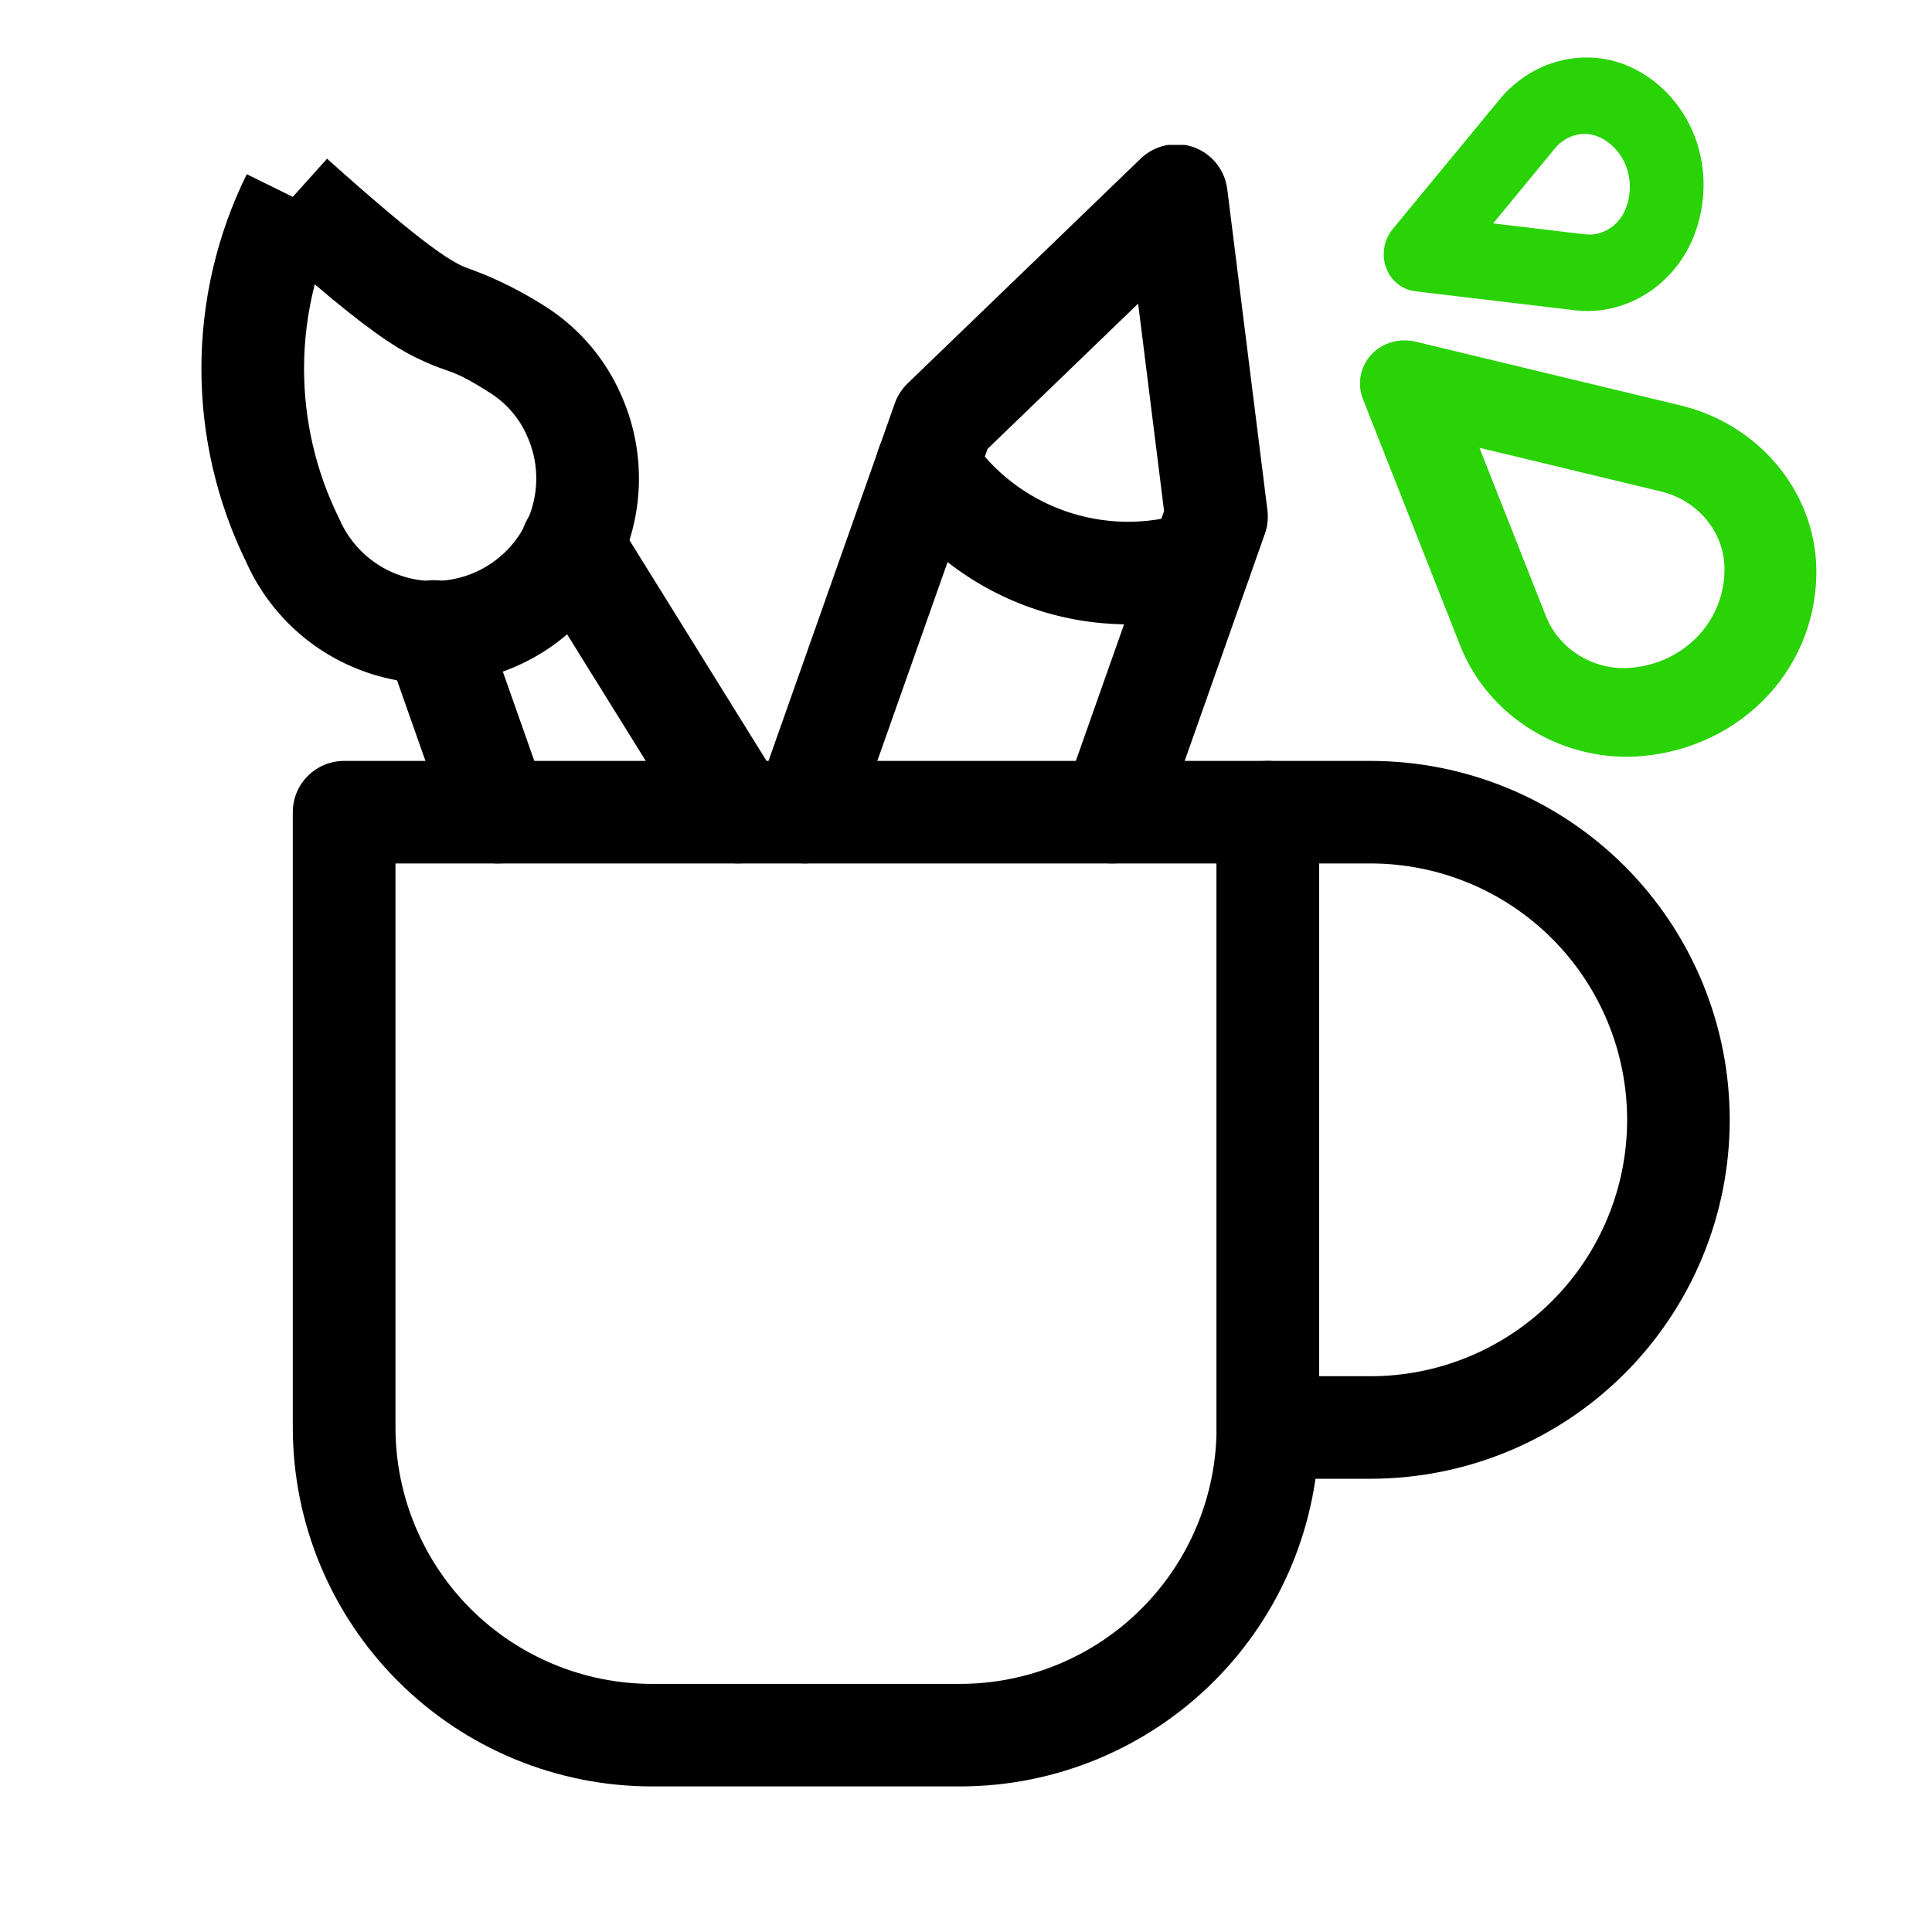 <svg width="40" height="40" viewBox="0 0 40 40" fill="none" xmlns="http://www.w3.org/2000/svg">
<g clip-path="url(#clip0)">
<path fill-rule="evenodd" clip-rule="evenodd" d="M6.062 4.076L5.109 3.607C4.491 4.859 4.17 6.237 4.17 7.634C4.17 9.023 4.488 10.394 5.1 11.642C5.325 12.145 5.647 12.6 6.047 12.981C6.452 13.367 6.93 13.669 7.453 13.87C7.976 14.071 8.533 14.166 9.093 14.151C9.653 14.136 10.204 14.011 10.715 13.782C11.227 13.553 11.688 13.226 12.072 12.819C12.456 12.411 12.756 11.932 12.954 11.409C13.152 10.885 13.245 10.328 13.226 9.768C13.208 9.211 13.08 8.663 12.85 8.155C12.531 7.436 12.014 6.824 11.359 6.389L11.359 6.389L11.347 6.381C10.582 5.889 10.035 5.684 9.739 5.573C9.654 5.542 9.59 5.518 9.548 5.497C9.221 5.338 8.625 4.946 6.771 3.286L6.062 4.076ZM6.517 5.887C6.37 6.456 6.295 7.043 6.295 7.634C6.295 8.705 6.541 9.762 7.015 10.722C7.022 10.736 7.028 10.749 7.034 10.763C7.147 11.019 7.31 11.251 7.513 11.444C7.715 11.636 7.954 11.788 8.216 11.888C8.477 11.989 8.756 12.036 9.036 12.029C9.316 12.021 9.591 11.959 9.847 11.844C10.103 11.73 10.333 11.566 10.525 11.363C10.717 11.159 10.867 10.919 10.966 10.658C11.065 10.396 11.111 10.117 11.102 9.837C11.093 9.558 11.029 9.283 10.913 9.028L10.908 9.017L10.909 9.017C10.755 8.67 10.505 8.373 10.189 8.162C9.622 7.797 9.446 7.736 9.216 7.656C9.073 7.605 8.908 7.548 8.615 7.405C8.138 7.172 7.563 6.777 6.517 5.887Z" fill="black"/>
<path fill-rule="evenodd" clip-rule="evenodd" d="M8.638 12.073C9.191 11.878 9.798 12.168 9.993 12.721L11.312 16.462C11.507 17.015 11.216 17.622 10.662 17.817C10.109 18.011 9.502 17.721 9.307 17.168L7.988 13.427C7.793 12.874 8.084 12.268 8.638 12.073Z" fill="black"/>
<path fill-rule="evenodd" clip-rule="evenodd" d="M6.062 16.815C6.062 16.229 6.538 15.754 7.125 15.754H26.25C26.837 15.754 27.312 16.229 27.312 16.815V29.555C27.312 31.526 26.529 33.416 25.134 34.809C23.739 36.203 21.848 36.986 19.875 36.986H13.5C11.527 36.986 9.636 36.203 8.241 34.809C6.846 33.416 6.062 31.526 6.062 29.555V16.815ZM19.875 34.863C21.284 34.863 22.635 34.303 23.631 33.308C24.628 32.312 25.188 30.962 25.188 29.555V17.877H8.188V29.555C8.188 30.962 8.747 32.312 9.743 33.308C10.74 34.303 12.091 34.863 13.5 34.863H19.875Z" fill="black"/>
<path fill-rule="evenodd" clip-rule="evenodd" d="M25.188 16.815C25.188 16.229 25.663 15.754 26.25 15.754H28.375C30.348 15.754 32.239 16.537 33.634 17.93C35.029 19.324 35.812 21.214 35.812 23.185C35.812 25.156 35.029 27.046 33.634 28.44C32.239 29.833 30.348 30.616 28.375 30.616H26.25C25.663 30.616 25.188 30.141 25.188 29.555V16.815ZM28.375 28.493C29.784 28.493 31.135 27.934 32.132 26.938C33.128 25.943 33.688 24.593 33.688 23.185C33.688 21.777 33.128 20.427 32.132 19.432C31.135 18.436 29.784 17.877 28.375 17.877H27.312V28.493H28.375Z" fill="black"/>
<path fill-rule="evenodd" clip-rule="evenodd" d="M11.28 10.376C11.778 10.067 12.433 10.22 12.743 10.718L16.182 16.255C16.492 16.753 16.338 17.408 15.84 17.717C15.341 18.026 14.686 17.873 14.377 17.375L10.937 11.838C10.628 11.339 10.781 10.685 11.28 10.376Z" fill="black"/>
<path fill-rule="evenodd" clip-rule="evenodd" d="M24.709 3.046C25.088 3.18 25.359 3.517 25.409 3.916L26.241 10.566C26.261 10.729 26.243 10.895 26.188 11.051L24.028 17.168C23.833 17.721 23.226 18.011 22.672 17.816C22.119 17.621 21.829 17.015 22.024 16.462L24.101 10.58L23.564 6.286L20.447 9.293L17.664 17.169C17.469 17.721 16.862 18.011 16.309 17.816C15.755 17.621 15.465 17.015 15.661 16.462L18.526 8.35C18.581 8.194 18.672 8.054 18.79 7.939L23.617 3.284C23.907 3.004 24.329 2.913 24.709 3.046Z" fill="black"/>
<path fill-rule="evenodd" clip-rule="evenodd" d="M18.606 8.755C19.095 8.43 19.754 8.562 20.08 9.05C20.552 9.759 21.242 10.295 22.045 10.578C22.849 10.862 23.722 10.877 24.535 10.622C25.095 10.446 25.691 10.757 25.867 11.316C26.043 11.876 25.732 12.472 25.172 12.647C23.92 13.04 22.575 13.017 21.338 12.58C20.101 12.144 19.038 11.318 18.311 10.227C17.986 9.739 18.118 9.08 18.606 8.755Z" fill="black"/>
</g>
<path fill-rule="evenodd" clip-rule="evenodd" d="M28.481 7.429C28.679 7.214 28.987 7.125 29.283 7.196L34.774 8.518C35.529 8.7 36.208 9.12 36.698 9.708C37.189 10.297 37.464 11.02 37.48 11.762C37.501 12.705 37.159 13.611 36.519 14.306C35.878 15.001 34.985 15.436 34.01 15.527C33.244 15.6 32.467 15.422 31.803 15.023C31.138 14.623 30.626 14.024 30.349 13.323L28.337 8.224C28.228 7.948 28.284 7.643 28.481 7.429ZM31.891 12.804C31.891 12.804 31.89 12.804 31.891 12.804C32.035 13.168 32.301 13.479 32.646 13.687C32.992 13.895 33.396 13.987 33.794 13.949L33.795 13.949C34.367 13.896 34.89 13.641 35.265 13.234C35.641 12.826 35.841 12.295 35.828 11.742L35.828 11.741C35.82 11.355 35.677 10.979 35.422 10.674C35.167 10.368 34.816 10.15 34.423 10.055C34.423 10.055 34.424 10.055 34.423 10.055L30.426 9.093L31.891 12.804Z" fill="#29D305"/>
<path d="M31.891 12.804C31.89 12.804 31.891 12.804 31.891 12.804ZM31.891 12.804C32.035 13.168 32.301 13.479 32.646 13.687C32.992 13.895 33.396 13.987 33.794 13.949L33.795 13.949C34.367 13.896 34.89 13.641 35.265 13.234C35.641 12.826 35.841 12.295 35.828 11.742L35.828 11.741C35.82 11.355 35.677 10.979 35.422 10.674C35.167 10.368 34.816 10.15 34.423 10.055M31.891 12.804L30.426 9.093L34.423 10.055M34.423 10.055C34.424 10.055 34.423 10.055 34.423 10.055ZM29.283 7.196C28.987 7.125 28.679 7.214 28.481 7.429C28.284 7.643 28.228 7.948 28.337 8.224L30.349 13.323C30.626 14.024 31.138 14.623 31.803 15.023C32.467 15.422 33.244 15.6 34.01 15.527C34.985 15.436 35.878 15.001 36.519 14.306C37.159 13.611 37.501 12.705 37.48 11.762C37.464 11.02 37.189 10.297 36.698 9.708C36.208 9.12 35.529 8.7 34.774 8.518L29.283 7.196Z" stroke="#29D305" stroke-width="0.25" stroke-linecap="round" stroke-linejoin="round"/>
<path fill-rule="evenodd" clip-rule="evenodd" d="M28.813 5.494C28.732 5.267 28.778 5.008 28.933 4.82L31.142 2.14C31.468 1.745 31.909 1.471 32.393 1.365C32.877 1.258 33.376 1.324 33.81 1.552C34.357 1.838 34.778 2.328 34.992 2.928C35.205 3.529 35.196 4.198 34.967 4.806C34.785 5.289 34.455 5.699 34.03 5.97C33.604 6.241 33.108 6.358 32.621 6.3L29.32 5.907C29.088 5.88 28.893 5.721 28.813 5.494ZM32.803 4.976C33.006 5 33.213 4.951 33.39 4.838C33.567 4.725 33.705 4.554 33.78 4.353L33.781 4.352C33.894 4.052 33.899 3.722 33.793 3.426C33.688 3.13 33.48 2.888 33.211 2.747L33.209 2.747C33.029 2.652 32.821 2.624 32.619 2.669C32.417 2.713 32.234 2.827 32.098 2.991L30.672 4.722L32.803 4.976Z" fill="#29D305" stroke="#29D305" stroke-width="0.25" stroke-linecap="round" stroke-linejoin="round"/>
<defs>
<clipPath id="clip0">
<rect width="34" height="34" fill="white" transform="translate(3 3)"/>
</clipPath>
</defs>
</svg>

